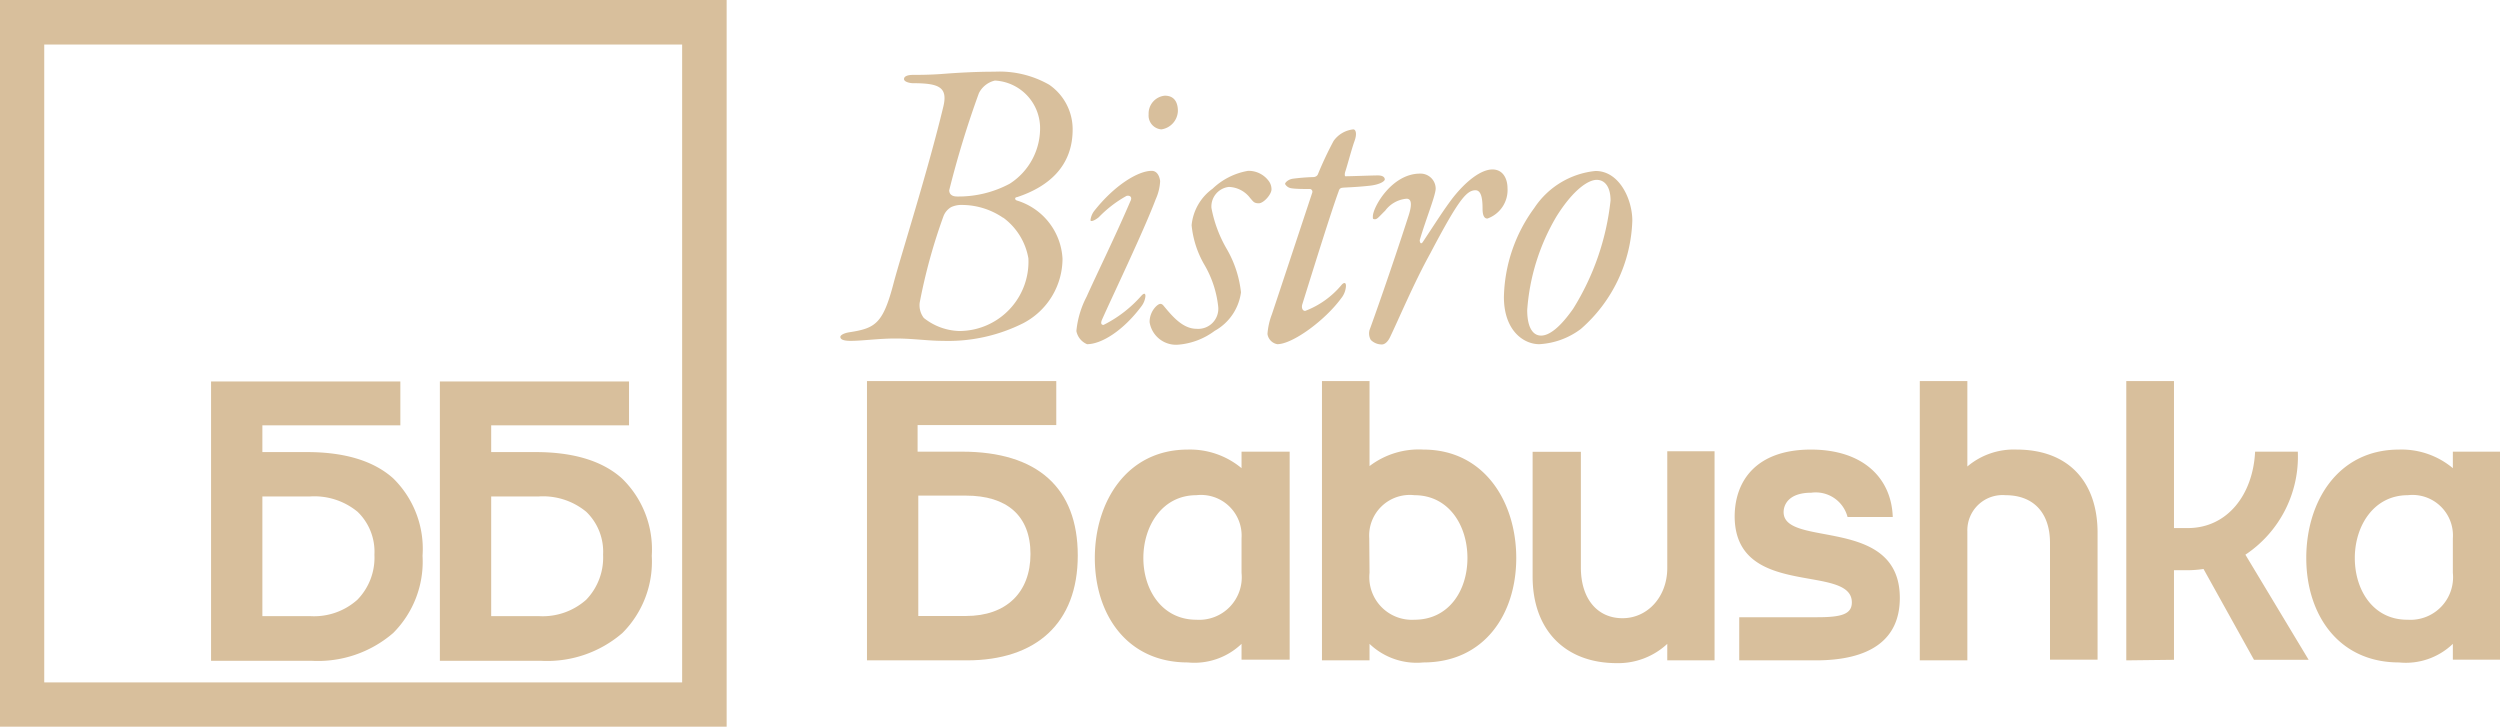 <svg xmlns="http://www.w3.org/2000/svg" viewBox="0 0 180.28 52.4"><defs><style>.cls-1{fill:#d8bf9c;}</style></defs><title>logo_main</title><g id="Layer_2" data-name="Layer 2"><g id="Layer_1-2" data-name="Layer 1"><path class="cls-1" d="M28.87,27.51v3.16H18.92V32.6h3.2q4.11,0,6.23,1.89a7.12,7.12,0,0,1,2.12,5.59,7.28,7.28,0,0,1-2.12,5.57,8.3,8.3,0,0,1-5.9,2H15.22V27.51ZM18.92,44.43h3.44a4.68,4.68,0,0,0,3.41-1.18A4.34,4.34,0,0,0,27,40a4,4,0,0,0-1.21-3.09,4.9,4.9,0,0,0-3.43-1.11H18.92Z"/><path class="cls-1" d="M45.36,27.51v3.16H35.42V32.6h3.19q4.11,0,6.23,1.89A7.12,7.12,0,0,1,47,40.08a7.28,7.28,0,0,1-2.12,5.57,8.3,8.3,0,0,1-5.9,2H31.72V27.51ZM35.42,44.43h3.43a4.72,4.72,0,0,0,3.42-1.18A4.38,4.38,0,0,0,43.49,40a4,4,0,0,0-1.21-3.09,4.9,4.9,0,0,0-3.43-1.11H35.42Z"/><path class="cls-1" d="M52.4,52.4H0V0H52.4ZM3.19,49.21h46v-46h-46Z"/><path class="cls-1" d="M62.52,27.48H76.17v3.17h-10v1.92h3.2c5.45,0,8.35,2.61,8.35,7.49s-3,7.56-8,7.56H62.52Zm3.7,8.26v8.68h3.44c2.9,0,4.65-1.69,4.65-4.47s-1.72-4.21-4.65-4.21Z"/><path class="cls-1" d="M85.65,32.42a5.81,5.81,0,0,1,3.88,1.34V32.57H93v15H89.53V46.43a4.92,4.92,0,0,1-3.88,1.34c-4.39,0-6.7-3.47-6.7-7.53S81.26,32.42,85.65,32.42Zm.62,12.27a3.07,3.07,0,0,0,3.26-3.38V38.82a2.93,2.93,0,0,0-3.26-3.11c-2.46,0-3.82,2.22-3.82,4.53S83.81,44.69,86.27,44.69Z"/><path class="cls-1" d="M95.33,27.48h3.43v6.13a5.86,5.86,0,0,1,3.88-1.19c4.39,0,6.7,3.76,6.7,7.82s-2.31,7.53-6.7,7.53a4.92,4.92,0,0,1-3.88-1.34v1.19H95.33Zm3.43,13.83A3.07,3.07,0,0,0,102,44.69c2.46,0,3.82-2.08,3.82-4.45s-1.36-4.53-3.82-4.53a2.93,2.93,0,0,0-3.26,3.11Z"/><path class="cls-1" d="M110.52,41.58v-9H114v8.35c0,2.25,1.19,3.65,3,3.65s3.23-1.54,3.23-3.62V32.54h3.41V47.62h-3.41V46.43a5.19,5.19,0,0,1-3.64,1.39C112.86,47.82,110.52,45.43,110.52,41.58Z"/><path class="cls-1" d="M130.59,32.42c3.79,0,5.81,2.08,5.9,4.86h-3.26a2.37,2.37,0,0,0-2.61-1.75c-1.66,0-2,.89-2,1.4,0,2.6,8.38.23,8.38,6.19,0,3.05-2.19,4.5-6.07,4.5h-5.51V44.51h5.63c1.72,0,2.49-.21,2.49-1.07,0-2.84-8.45-.21-8.45-6.22C125.11,34.64,126.68,32.42,130.59,32.42Z"/><path class="cls-1" d="M138.44,47.62V27.48h3.43v6.16a5.18,5.18,0,0,1,3.56-1.22c3.67,0,5.83,2.26,5.83,6v9.15h-3.43V39.15c0-2.17-1.19-3.44-3.2-3.44a2.54,2.54,0,0,0-2.76,2.61v9.3Z"/><path class="cls-1" d="M153.33,47.62V27.48h3.44v10.6h1c2.84,0,4.7-2.4,4.85-5.51h3.08A8.49,8.49,0,0,1,161.92,40l4.56,7.58h-3.94l-3.64-6.55a7.92,7.92,0,0,1-1.21.09h-.92v6.46Z"/><path class="cls-1" d="M173,32.42a5.77,5.77,0,0,1,3.88,1.34V32.57h3.44v15h-3.44V46.43A4.89,4.89,0,0,1,173,47.77c-4.38,0-6.69-3.47-6.69-7.53S168.58,32.42,173,32.42Zm.63,12.27a3.07,3.07,0,0,0,3.25-3.38V38.82a2.92,2.92,0,0,0-3.25-3.11c-2.46,0-3.82,2.22-3.82,4.53S171.13,44.69,173.59,44.69Z"/><path class="cls-1" d="M73.33,14.22c-.15,0-.18.18,0,.24a4.64,4.64,0,0,1,3.29,4.2,5.26,5.26,0,0,1-2.84,4.65A12.05,12.05,0,0,1,68,24.58c-1.07,0-2.16-.17-3.41-.17s-2.39.17-3.25.17c-.66,0-.74-.17-.74-.29s.26-.27.65-.33c1.89-.29,2.43-.62,3.2-3.58.53-2,2.45-8,3.58-12.71C68.36,6.28,67.7,6,65.84,6c-.21,0-.65-.09-.65-.3s.29-.3.65-.3,1.12,0,2-.06c1.13-.09,2.49-.17,3.88-.17a7.22,7.22,0,0,1,3.94.94,3.9,3.9,0,0,1,1.69,3.14C77.39,12,75.58,13.48,73.33,14.22Zm-1,1.48a5.28,5.28,0,0,0-2.9-.92,1.81,1.81,0,0,0-.83.15,1.29,1.29,0,0,0-.56.65,40.43,40.43,0,0,0-1.72,6.25,1.51,1.51,0,0,0,.3,1.1,4.3,4.3,0,0,0,2.54.94,5,5,0,0,0,5-5.24A4.62,4.62,0,0,0,72.35,15.7Zm-.59-9.89a1.73,1.73,0,0,0-1.15.91,70.19,70.19,0,0,0-2.14,7c0,.15.06.45.57.45a7.82,7.82,0,0,0,3.79-.92A4.74,4.74,0,0,0,75,9.09,3.44,3.44,0,0,0,71.76,5.81Z"/><path class="cls-1" d="M83.66,13.06a3.58,3.58,0,0,1-.32,1.31c-.86,2.28-3.08,6.9-3.88,8.7-.12.3,0,.36.12.36a9,9,0,0,0,2.75-2.13c.12-.12.27-.21.27.06a1.44,1.44,0,0,1-.3.74c-1.3,1.74-2.87,2.72-3.91,2.72a1.29,1.29,0,0,1-.77-.95,6.72,6.72,0,0,1,.74-2.48c.65-1.46,2.13-4.48,3.14-6.85.21-.38-.09-.47-.27-.41a8.55,8.55,0,0,0-2,1.54c-.38.3-.62.33-.59.18a1.36,1.36,0,0,1,.26-.63c1.46-1.86,3.17-2.9,4.15-2.9C83.49,12.32,83.63,12.8,83.66,13.06ZM84.94,8a1.39,1.39,0,0,1-1.19,1.33,1,1,0,0,1-.92-1.09A1.29,1.29,0,0,1,84,6.9C84.85,6.9,84.94,7.64,84.94,8Z"/><path class="cls-1" d="M91.45,13a1,1,0,0,1,.24.66c0,.35-.56,1-.92,1s-.41-.15-.62-.38a2,2,0,0,0-1.54-.8A1.42,1.42,0,0,0,87.36,15a9.27,9.27,0,0,0,1.13,3,7.94,7.94,0,0,1,1,3.08,3.74,3.74,0,0,1-1.9,2.78,5.06,5.06,0,0,1-2.69,1,1.93,1.93,0,0,1-2-1.63,1.6,1.6,0,0,1,.42-1.09c.29-.3.44-.27.59-.09.59.71,1.36,1.66,2.37,1.66a1.45,1.45,0,0,0,1.57-1.57,7.56,7.56,0,0,0-1-3.05,7,7,0,0,1-.92-2.85,3.67,3.67,0,0,1,1.51-2.63A4.9,4.9,0,0,1,90,12.32,1.8,1.8,0,0,1,91.45,13Z"/><path class="cls-1" d="M97.67,10.19c-.21.59-.48,1.63-.65,2.16-.06.15-.06.36,0,.36.44,0,1.92-.06,2.34-.06s.5.18.5.29-.3.36-1.07.45c-1.09.12-1.77.12-2,.15s-.24.23-.27.29c-.53,1.45-1.74,5.33-2.6,8.09-.09.26,0,.5.2.5a6.33,6.33,0,0,0,2.61-1.86c.15-.18.33-.24.33.06a1.54,1.54,0,0,1-.36.91c-1.15,1.57-3.49,3.29-4.59,3.29a.87.87,0,0,1-.71-.74,5,5,0,0,1,.32-1.42c.39-1.16,1.9-5.72,2.91-8.77a.2.2,0,0,0-.15-.26c-.45,0-1.07,0-1.39-.06a.61.61,0,0,1-.42-.3c0-.12.24-.33.54-.38a14.65,14.65,0,0,1,1.48-.12c.14,0,.29-.06.35-.21a25.34,25.34,0,0,1,1.13-2.4,2,2,0,0,1,1.42-.83C97.76,9.33,97.88,9.63,97.67,10.19Z"/><path class="cls-1" d="M108.71,13.57a2.18,2.18,0,0,1-1.45,2.19c-.15,0-.35-.09-.35-.71s-.06-1.33-.51-1.33c-.65,0-1.24.71-3.28,4.59-1.16,2.1-2.23,4.65-2.88,6-.18.38-.41.53-.59.53a1.12,1.12,0,0,1-.8-.33.94.94,0,0,1-.09-.71c.21-.56,1.57-4.38,2.82-8.26.32-1,.11-1.21-.15-1.21a2.15,2.15,0,0,0-1.54.86c-.45.44-.57.62-.74.62s-.15-.06-.15-.21c0-.65,1.36-3.08,3.4-3.08a1.09,1.09,0,0,1,1.13,1.07c0,.5-.71,2.22-1.15,3.73,0,.15.08.35.23.12,1-1.51,1.48-2.28,2.13-3.14,1-1.28,2.08-2.08,2.88-2.08S108.71,12.94,108.71,13.57Z"/><path class="cls-1" d="M117.71,15.91A10.8,10.8,0,0,1,114,23.72a5.47,5.47,0,0,1-3,1.1c-1.15,0-2.55-1-2.55-3.4A11.22,11.22,0,0,1,110.64,15a6,6,0,0,1,4.41-2.67C116.77,12.32,117.71,14.37,117.71,15.91Zm-5.47-.3a15.36,15.36,0,0,0-2.11,6.75c0,1.22.39,1.84,1,1.84s1.39-.62,2.31-1.93a18.46,18.46,0,0,0,2.7-7.81c0-1-.42-1.49-1-1.49S113.48,13.63,112.24,15.61Z"/></g></g></svg>

